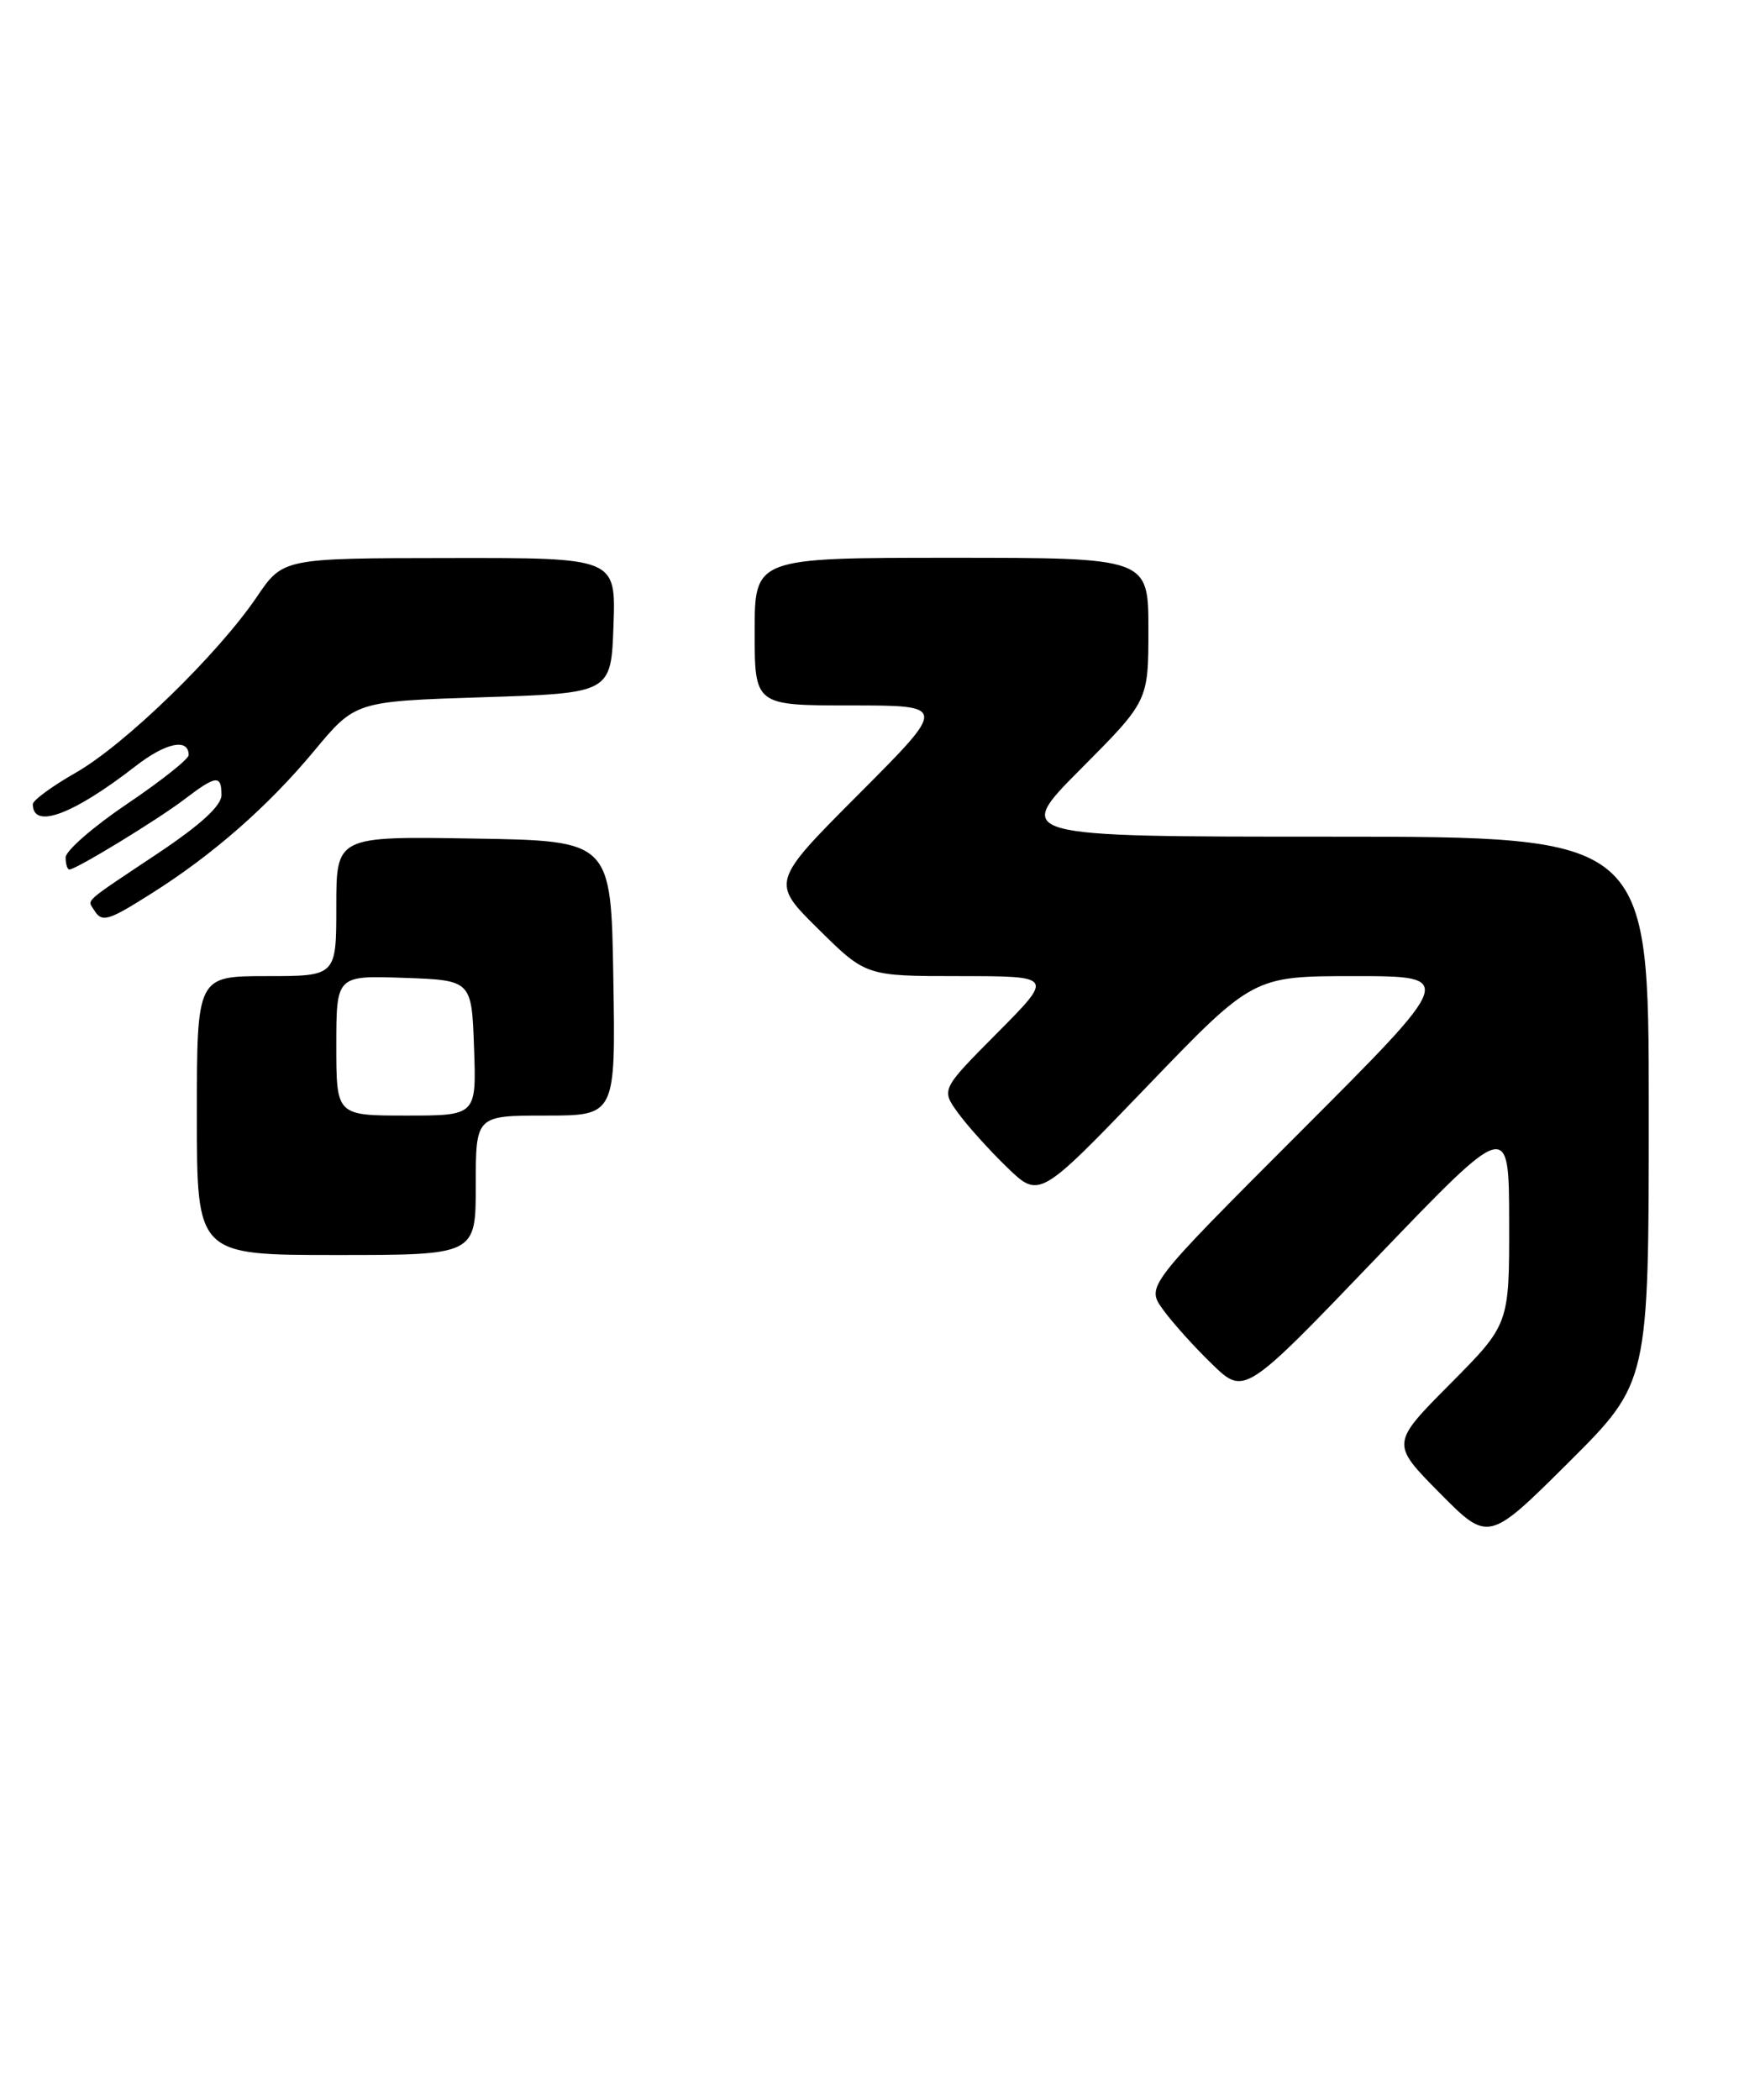 <?xml version="1.0" encoding="UTF-8" standalone="no"?>
<!DOCTYPE svg PUBLIC "-//W3C//DTD SVG 1.1//EN" "http://www.w3.org/Graphics/SVG/1.1/DTD/svg11.dtd" >
<svg xmlns="http://www.w3.org/2000/svg" xmlns:xlink="http://www.w3.org/1999/xlink" version="1.1" viewBox="0 0 212 256">
 <g >
 <path fill="currentColor"
d=" M 201.00 135.27 C 201.00 102.00 201.00 102.00 162.27 102.00 C 123.54 102.00 123.54 102.00 131.77 93.73 C 140.00 85.46 140.00 85.46 140.00 76.73 C 140.00 68.00 140.00 68.00 116.00 68.00 C 92.00 68.00 92.00 68.00 92.00 77.00 C 92.00 86.00 92.00 86.00 103.73 86.00 C 115.47 86.00 115.47 86.00 104.73 96.77 C 93.98 107.55 93.98 107.55 99.77 113.27 C 105.56 119.00 105.56 119.00 117.00 119.00 C 128.45 119.00 128.45 119.00 121.59 125.91 C 114.73 132.82 114.73 132.82 116.78 135.66 C 117.91 137.22 120.60 140.21 122.77 142.31 C 126.70 146.11 126.70 146.11 139.73 132.56 C 152.76 119.00 152.76 119.00 165.12 119.00 C 177.48 119.00 177.48 119.00 158.60 137.90 C 139.72 156.80 139.72 156.80 141.78 159.65 C 142.91 161.22 145.60 164.21 147.77 166.31 C 151.71 170.12 151.71 170.12 167.83 153.31 C 183.96 136.50 183.96 136.50 183.98 148.98 C 184.00 161.45 184.00 161.45 176.78 168.72 C 169.56 175.99 169.56 175.99 175.50 182.00 C 181.45 188.01 181.45 188.01 191.23 178.28 C 201.00 168.54 201.00 168.54 201.00 135.27 Z  M 58.00 144.50 C 58.00 136.00 58.00 136.00 66.52 136.00 C 75.05 136.00 75.05 136.00 74.77 119.25 C 74.50 102.50 74.50 102.50 57.75 102.23 C 41.00 101.95 41.00 101.95 41.00 110.48 C 41.00 119.00 41.00 119.00 32.50 119.00 C 24.00 119.00 24.00 119.00 24.00 136.00 C 24.00 153.00 24.00 153.00 41.00 153.00 C 58.00 153.00 58.00 153.00 58.00 144.50 Z  M 18.55 108.87 C 25.97 104.18 32.69 98.29 38.30 91.54 C 43.32 85.50 43.32 85.50 58.91 85.00 C 74.50 84.50 74.50 84.50 74.79 76.25 C 75.08 68.00 75.08 68.00 54.79 68.03 C 34.50 68.05 34.50 68.05 31.30 72.78 C 26.54 79.79 15.23 90.78 9.25 94.19 C 6.36 95.84 4.00 97.57 4.00 98.04 C 4.00 101.14 8.87 99.34 16.50 93.42 C 20.21 90.53 23.00 89.95 23.00 92.05 C 23.00 92.54 19.62 95.22 15.50 98.00 C 11.38 100.78 8.00 103.72 8.00 104.53 C 8.00 105.34 8.21 106.00 8.46 106.00 C 9.28 106.00 19.21 99.94 22.49 97.44 C 26.35 94.50 27.00 94.42 27.00 96.93 C 27.00 98.22 24.45 100.56 19.25 104.03 C 9.99 110.21 10.65 109.62 11.46 110.93 C 12.43 112.51 13.12 112.31 18.55 108.87 Z  M 41.00 127.46 C 41.00 118.92 41.00 118.92 49.25 119.21 C 57.50 119.50 57.50 119.50 57.79 127.75 C 58.08 136.00 58.08 136.00 49.54 136.00 C 41.00 136.00 41.00 136.00 41.00 127.46 Z "/>
</g>
</svg>